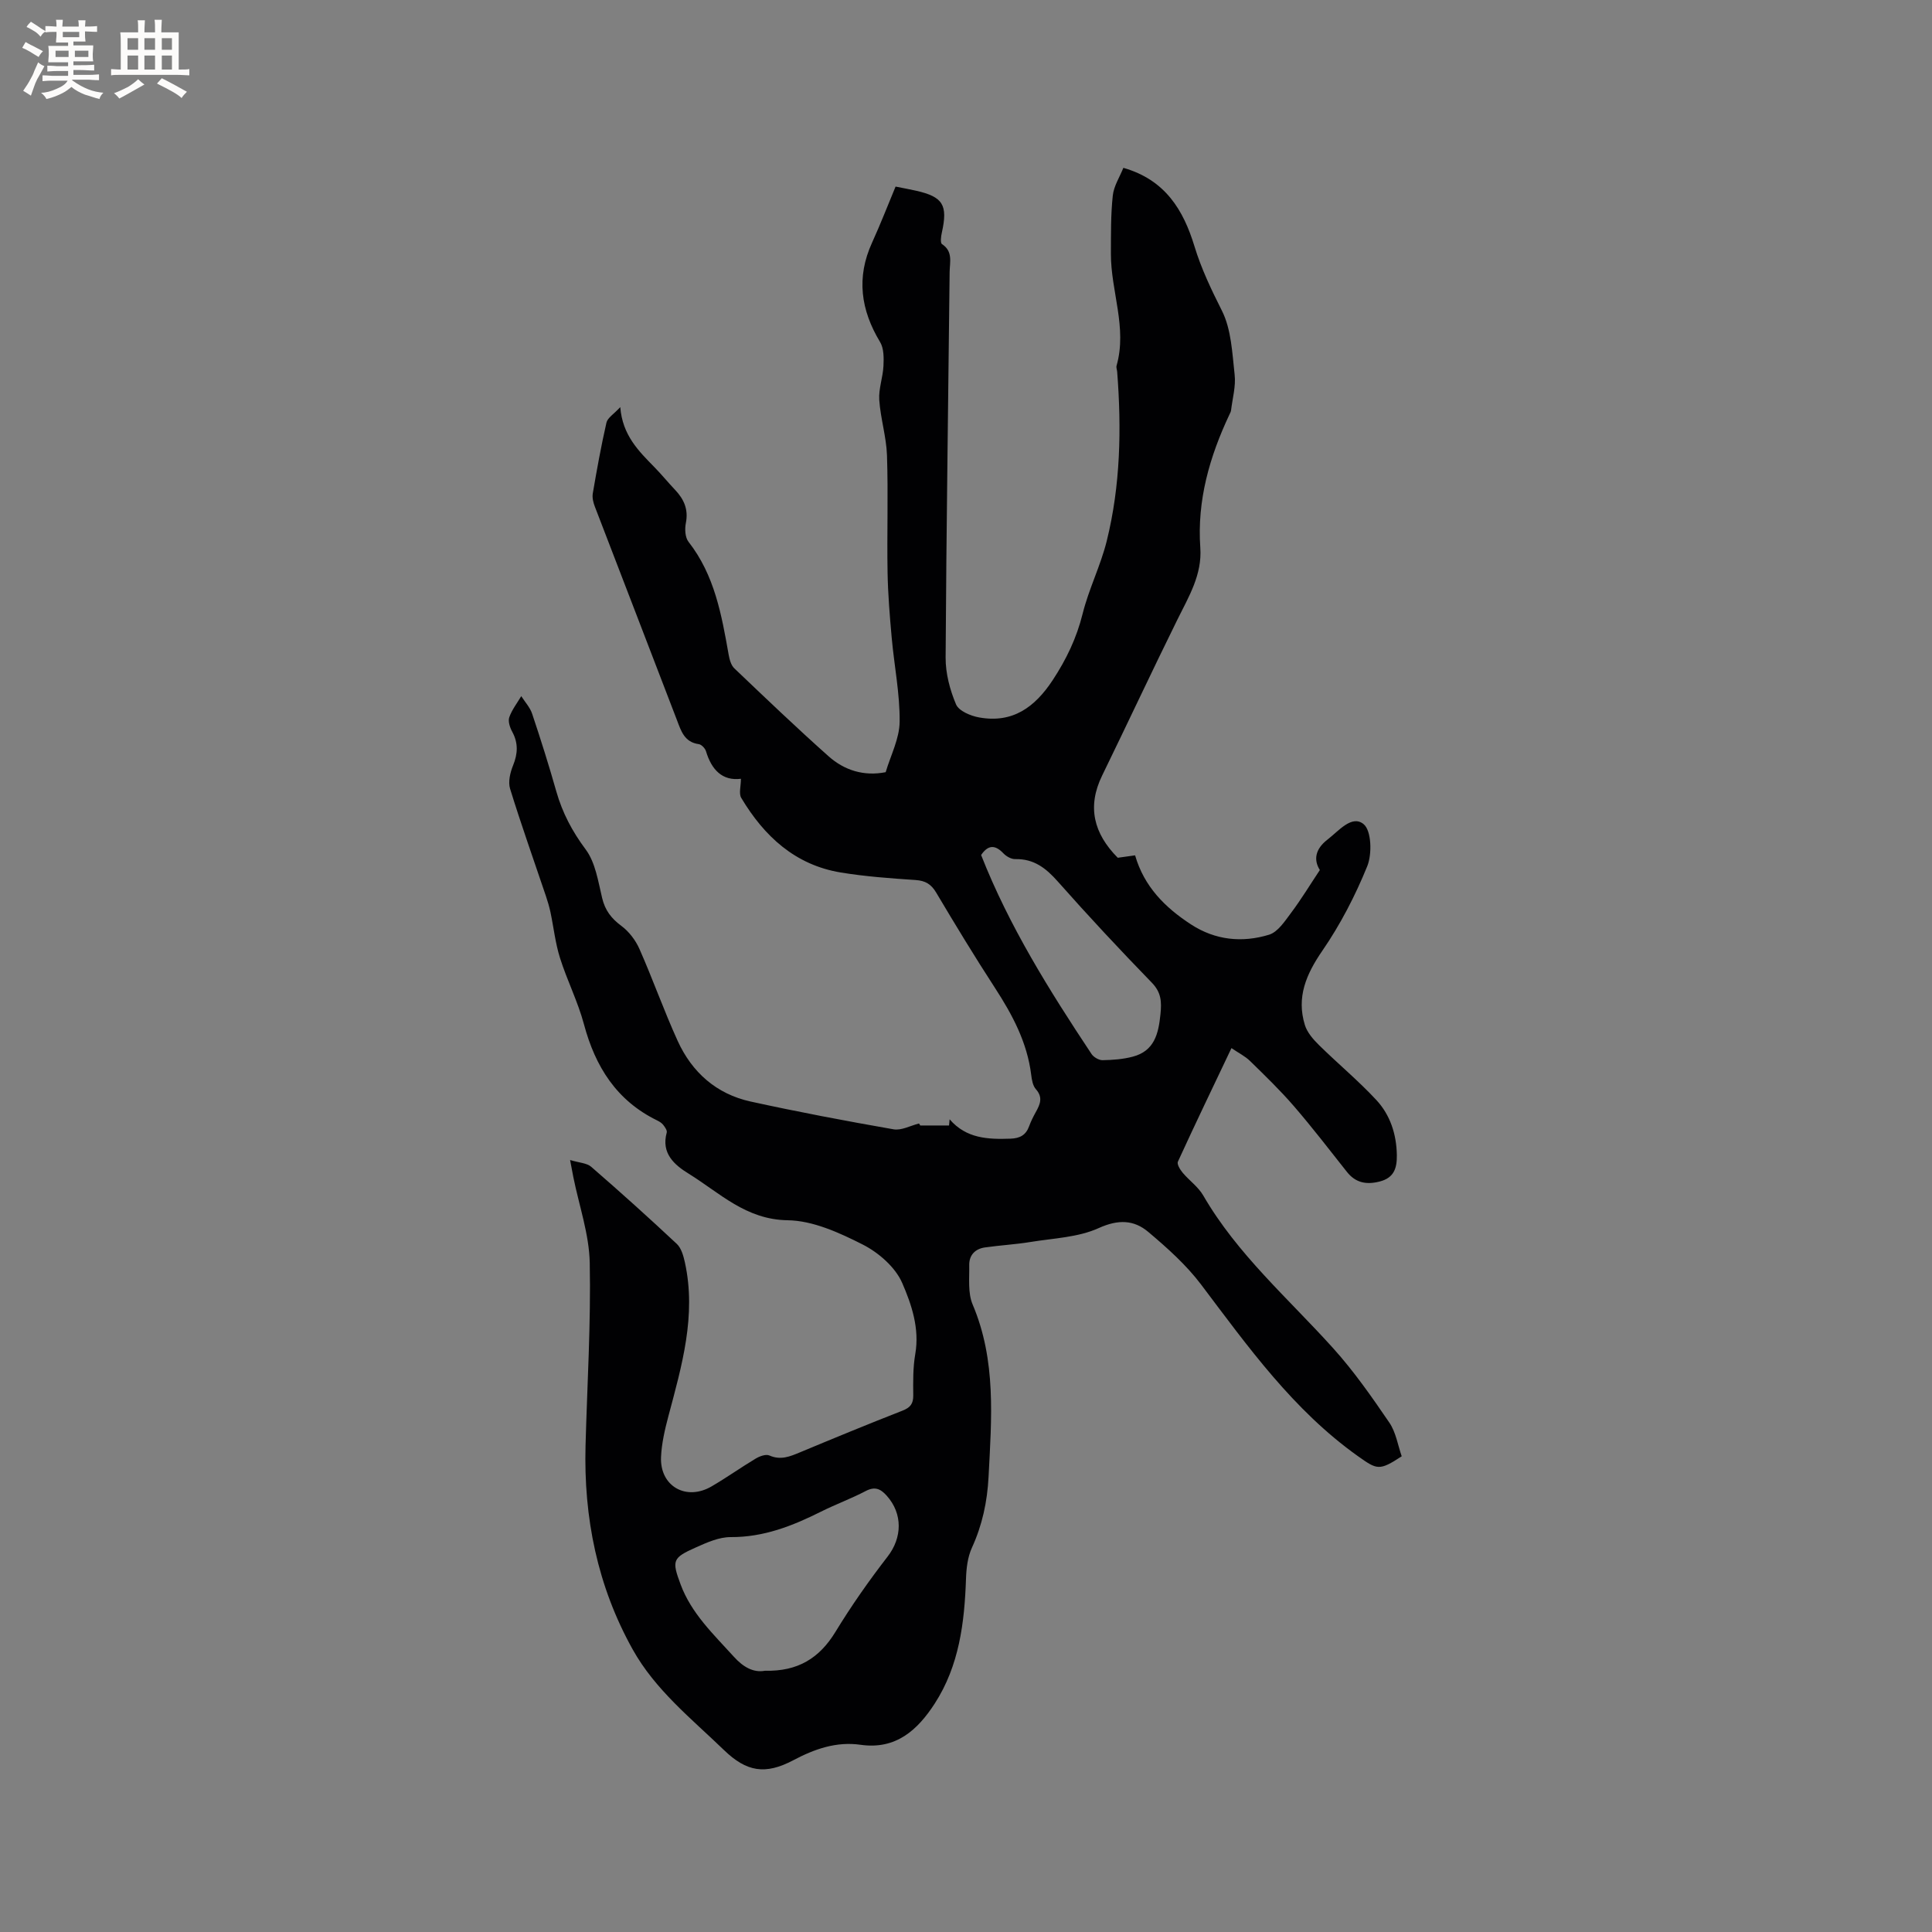 <svg enable-background="new 0 0 400 400" viewBox="0 0 400 400" xmlns="http://www.w3.org/2000/svg"><rect x="0" y="0" width="400" height="400" fill="#808080" stroke="none"/><path d="m190.52 233.02h5.97c.04-.43.08-.85.12-1.28 3.45 4 7.94 4.17 12.6 4.01 1.96-.07 3.19-.74 3.86-2.58.36-.99.84-1.95 1.35-2.87.89-1.6 1.59-3.06.05-4.79-.64-.72-.85-1.95-.97-2.98-.83-6.71-3.89-12.43-7.5-17.99-4.21-6.48-8.23-13.1-12.18-19.75-1.05-1.76-2.24-2.45-4.26-2.59-5.18-.35-10.38-.72-15.49-1.56-9.45-1.56-15.86-7.51-20.6-15.44-.54-.9-.07-2.42-.07-3.96-3.85.48-6.08-1.86-7.23-5.7-.18-.6-.92-1.39-1.49-1.47-2.99-.42-3.66-2.71-4.54-5.02-5.63-14.73-11.34-29.43-16.98-44.15-.33-.85-.58-1.87-.43-2.74.84-4.91 1.72-9.81 2.83-14.66.23-1 1.52-1.76 2.86-3.21.46 5.83 3.8 9.09 7.06 12.42 1.48 1.51 2.82 3.16 4.28 4.7 1.85 1.95 2.8 4.06 2.24 6.88-.25 1.24-.16 2.99.56 3.9 5.39 6.89 6.84 15.1 8.3 23.35.18 1 .49 2.19 1.18 2.84 6.44 6.14 12.87 12.29 19.51 18.2 3.28 2.92 7.33 4.18 11.82 3.29 1.03-3.48 2.86-6.95 2.89-10.45.06-5.78-1.12-11.57-1.64-17.36-.41-4.53-.78-9.07-.86-13.61-.14-8.06.15-16.12-.12-24.17-.13-3.84-1.34-7.64-1.6-11.49-.15-2.31.76-4.67.87-7.02.08-1.66.1-3.64-.7-4.96-4.01-6.64-4.95-13.37-1.66-20.57 1.74-3.82 3.26-7.74 4.87-11.61 1.74.35 2.98.57 4.21.85 5.63 1.27 6.64 2.96 5.37 8.67-.18.79-.35 2.14.03 2.39 2.31 1.51 1.61 3.75 1.58 5.76-.28 26.61-.68 53.22-.83 79.83-.02 3.26.88 6.69 2.16 9.71.58 1.36 3.03 2.39 4.79 2.7 6.92 1.24 11.52-2.1 15.23-7.74 2.83-4.31 4.94-8.71 6.19-13.74 1.27-5.11 3.71-9.92 4.98-15.02 2.86-11.52 3.08-23.27 2.17-35.06-.03-.42-.23-.88-.13-1.26 2.25-7.87-1.2-15.45-1.17-23.2.02-4.01-.04-8.05.39-12.03.21-1.97 1.43-3.84 2.19-5.74 8.7 2.48 12.44 8.77 14.72 16.24 1.42 4.67 3.49 8.97 5.68 13.33 1.96 3.89 2.14 8.78 2.64 13.27.27 2.39-.45 4.9-.74 7.35-.04.31-.2.6-.34.89-4.11 8.72-6.72 17.77-6.03 27.56.4 5.58-2.39 10.14-4.74 14.89-5.29 10.71-10.34 21.54-15.58 32.28-3.16 6.47-1.75 12.01 3.23 17.03 1.05-.15 2.28-.32 3.59-.5 1.87 6.5 6.24 10.83 11.59 14.31 5.02 3.27 10.6 3.82 16.15 2.12 1.82-.56 3.27-2.81 4.56-4.53 2.07-2.76 3.87-5.73 5.95-8.86-1.35-2.13-.93-4.37 1.58-6.3 2.32-1.79 5.05-5.2 7.48-3.2 1.63 1.33 1.78 6.19.75 8.72-2.48 6.1-5.57 12.08-9.3 17.5-3.35 4.87-5.38 9.62-3.61 15.37.48 1.55 1.73 2.98 2.93 4.16 3.91 3.85 8.16 7.37 11.88 11.38 2.86 3.09 4.16 7.07 4.23 11.38.04 2.68-.55 4.71-3.55 5.48-2.75.7-4.98.29-6.79-2-3.62-4.57-7.17-9.2-10.98-13.61-2.83-3.28-5.97-6.31-9.07-9.34-1.02-1-2.37-1.66-3.85-2.67-3.82 8.04-7.53 15.74-11.09 23.51-.24.52.46 1.66.99 2.29 1.36 1.62 3.21 2.91 4.25 4.7 7.06 12.2 17.64 21.35 26.92 31.65 4.29 4.76 8 10.08 11.62 15.39 1.37 2.01 1.76 4.69 2.56 6.97-4.66 3.05-5.08 2.8-9.07-.03-13.39-9.53-22.74-22.64-32.46-35.52-3.08-4.08-7.01-7.59-10.95-10.91-2.97-2.5-6.21-2.62-10.25-.79-4.27 1.94-9.37 2.1-14.13 2.88-3.12.51-6.3.68-9.44 1.13-2.03.29-3.28 1.61-3.24 3.66.05 2.73-.31 5.75.7 8.14 4.93 11.61 3.92 23.62 3.3 35.7-.27 5.17-1.3 9.98-3.45 14.68-.88 1.93-1.15 4.25-1.22 6.41-.31 9.1-1.41 18.02-6.48 25.85-3.53 5.45-8.01 9.58-15.34 8.53-5.03-.72-9.54.87-13.96 3.21-5.78 3.05-9.65 2.39-14.3-2.09-6.77-6.54-14.25-12.46-18.94-20.88-7.31-13.12-10.15-27.28-9.75-42.19.34-12.61 1.12-25.23.87-37.83-.12-5.93-2.2-11.82-3.39-17.72-.16-.82-.31-1.63-.68-3.57 1.88.57 3.46.61 4.37 1.4 6.01 5.21 11.92 10.53 17.72 15.96.94.88 1.38 2.49 1.68 3.84 2.41 10.99-.64 21.4-3.42 31.85-.73 2.75-1.39 5.59-1.52 8.41-.28 6.05 5.17 9.19 10.45 6.12 3.11-1.81 6.05-3.91 9.14-5.76.81-.49 2.11-.97 2.84-.65 2.33 1.03 4.26.22 6.34-.65 7.03-2.93 14.08-5.84 21.17-8.61 1.65-.64 2.3-1.42 2.28-3.19-.03-2.86-.07-5.77.42-8.57.91-5.28-.77-10.24-2.71-14.7-1.42-3.26-4.87-6.27-8.15-7.94-4.85-2.46-10.33-4.97-15.57-5.04-8.66-.13-14.06-5.67-20.47-9.63-2.94-1.81-5.76-4.2-4.56-8.53.12-.44-.37-1.13-.73-1.59-.31-.4-.81-.7-1.28-.93-8.38-4.1-12.78-11.11-15.13-19.9-1.25-4.68-3.5-9.09-4.96-13.73-.97-3.07-1.31-6.34-1.98-9.51-.24-1.11-.57-2.21-.93-3.29-2.49-7.4-5.12-14.76-7.42-22.22-.44-1.42.01-3.35.61-4.82.99-2.44 1.11-4.64-.17-6.99-.48-.88-.9-2.15-.61-2.99.54-1.56 1.62-2.93 2.48-4.38.77 1.21 1.82 2.33 2.26 3.66 1.78 5.32 3.47 10.67 5 16.07 1.26 4.43 3.29 8.27 6.08 12.01 2.02 2.71 2.58 6.61 3.41 10.07.61 2.55 1.9 4.21 3.97 5.75 1.58 1.17 2.95 2.97 3.75 4.78 2.78 6.29 5.07 12.79 7.92 19.05 2.97 6.51 8.03 10.99 15.09 12.54 9.81 2.15 19.69 4.02 29.59 5.75 1.64.29 3.51-.76 5.27-1.2.12.12.19.26.26.41zm-32.14 112.89c6.81.17 11.27-2.61 14.58-8.03 3.29-5.4 6.95-10.62 10.82-15.62 3.01-3.89 3.17-8.85-.21-12.61-1.29-1.43-2.45-1.94-4.35-.94-2.99 1.57-6.2 2.74-9.22 4.25-5.91 2.96-11.9 5.32-18.72 5.28-2.41-.01-4.93 1.12-7.21 2.14-4.85 2.16-5 2.69-3.17 7.63 2.24 6.05 6.84 10.36 11.03 14.99 1.91 2.12 4.03 3.36 6.45 2.91zm44.75-168.89c5.78 14.72 14.14 28.06 22.86 41.2.44.66 1.52 1.29 2.28 1.28 2.09-.04 4.24-.19 6.26-.73 4.45-1.17 5.32-4.7 5.73-8.77.26-2.57.19-4.51-1.79-6.55-6.64-6.84-13.15-13.81-19.47-20.95-2.45-2.77-4.96-4.72-8.81-4.63-.81.02-1.84-.56-2.43-1.18-1.71-1.8-3.16-1.83-4.63.33z" fill="#010103"/><g fill="#fcfbfa"><path d="m6.8 9.5c.6.3 1.3.7 2.1 1.1-.4.4-.7.8-.9 1.2-.7-.4-1.3-.8-1.8-1.1s-1.1-.6-1.6-.8c.2-.4.5-.8.7-1.2.4.2.8.5 1.5.8zm.9 6.9c-.3.6-.5 1.1-.7 1.7s-.4 1.1-.6 1.7c-.6-.4-1.1-.7-1.6-1 .7-1 1.2-1.8 1.5-2.4.3-.5.6-1.1.8-1.7.3-.6.5-1.2.8-1.8.3.3.8.6 1.3.8-.7 1.3-1.2 2.2-1.5 2.7zm.1-11c.4.3 1 .7 1.7 1.1-.5.2-.8.6-1.1 1.1-.5-.6-1-1-1.4-1.2s-.9-.6-1.5-.8c.2-.4.5-.7.9-1.1.5.3.9.6 1.4.9zm10.5 13.1c1 .4 2 .6 3.1.7-.4.4-.7.8-.8 1.3-.9-.2-1.9-.6-3-.9-1-.4-2-.9-2.8-1.6-.5.4-1.1.9-1.9 1.3s-1.9.9-3.3 1.2c-.1-.3-.5-.8-1.1-1.3 1 0 2.1-.3 3.2-.8 1.2-.5 1.9-1 2.3-1.7h-3.2c-.4 0-1 0-2 .1v-1.2c1 0 1.7.1 2 .1h3.3v-1h-2.3c-.2 0-.9 0-2 .1v-1.2c1.2 0 1.9.1 2 .1h2.3v-.8h-4.1c0-.7.1-1.2.1-1.6 0-.5 0-1.1-.1-1.8h4.1v-.7h-2.5c0-.6.1-1.1.1-1.6v-.6h-.5c-.4 0-1 0-1.8.1v-1.3c1.2 0 1.9.1 2.1.1h.2c0-.3 0-.8-.1-1.4h1.4c0 .6-.1 1-.1 1.4h3.4c0-.4 0-.8-.1-1.3h1.5c0 .4-.1.9-.1 1.3.7 0 1.5 0 2.5-.1v1.2c-1 0-1.8-.1-2.5-.1v.6c0 .3 0 .8.1 1.5h-2.5v.8h4.1c0 .7-.1 1.3-.1 1.8s0 1 .1 1.5h-4.1v.8h1.4c.8 0 1.8 0 2.9-.1v1.2c-1 0-1.9-.1-2.8-.1h-1.5v1h3.2c.3 0 1 0 2.1-.1v1.2c-1.1 0-1.8-.1-2.1-.1h-3.4l-.1.1c1.4 1 2.4 1.5 3.4 1.9zm-4.1-6.7v-1.3h-2.7v1.3zm2.2-4.1v-1.1h-3.4v1.1zm1.9 4.1v-1.3h-2.8v1.3z"/><path d="m37 6.7v2.3 5.4c1 0 1.8 0 2.2-.1v1.3c-.6 0-1.5-.1-2.5-.1h-11.9c-.7 0-1.3 0-1.8.1v-1.3c.5 0 1.1.1 2 .1v-5.2c0-1 0-1.8-.1-2.5h3.7c0-1.3 0-2.1-.1-2.5h1.5c0 .4-.1 1.3-.1 2.5h2.2c0-1.2 0-2.1-.1-2.6h1.5c0 .4-.1 1.3-.1 2.6zm-12.3 13.7c-.3-.4-.7-.8-1.1-1.1 1.1-.4 2.1-.9 2.9-1.3.8-.5 1.5-1 2.1-1.6.4.4.9.8 1.3 1.1-2.5 1.4-4.2 2.4-5.2 2.9zm3.9-10.1v-2.4h-2.2v2.4zm0 4.1v-2.9h-2.2v2.9zm3.5-4.1v-2.4h-2.2v2.4zm0 4.1v-2.9h-2.2v2.9zm.4 2.9 1-1.1c.6.3 1.4.7 2.5 1.3s2 1.1 2.7 1.5c-.4.4-.8.8-1.1 1.3-.8-.8-2.5-1.7-5.1-3zm3.1-7v-2.4h-2.1v2.4zm0 4.1v-2.9h-2.1v2.9z"/></g></svg>